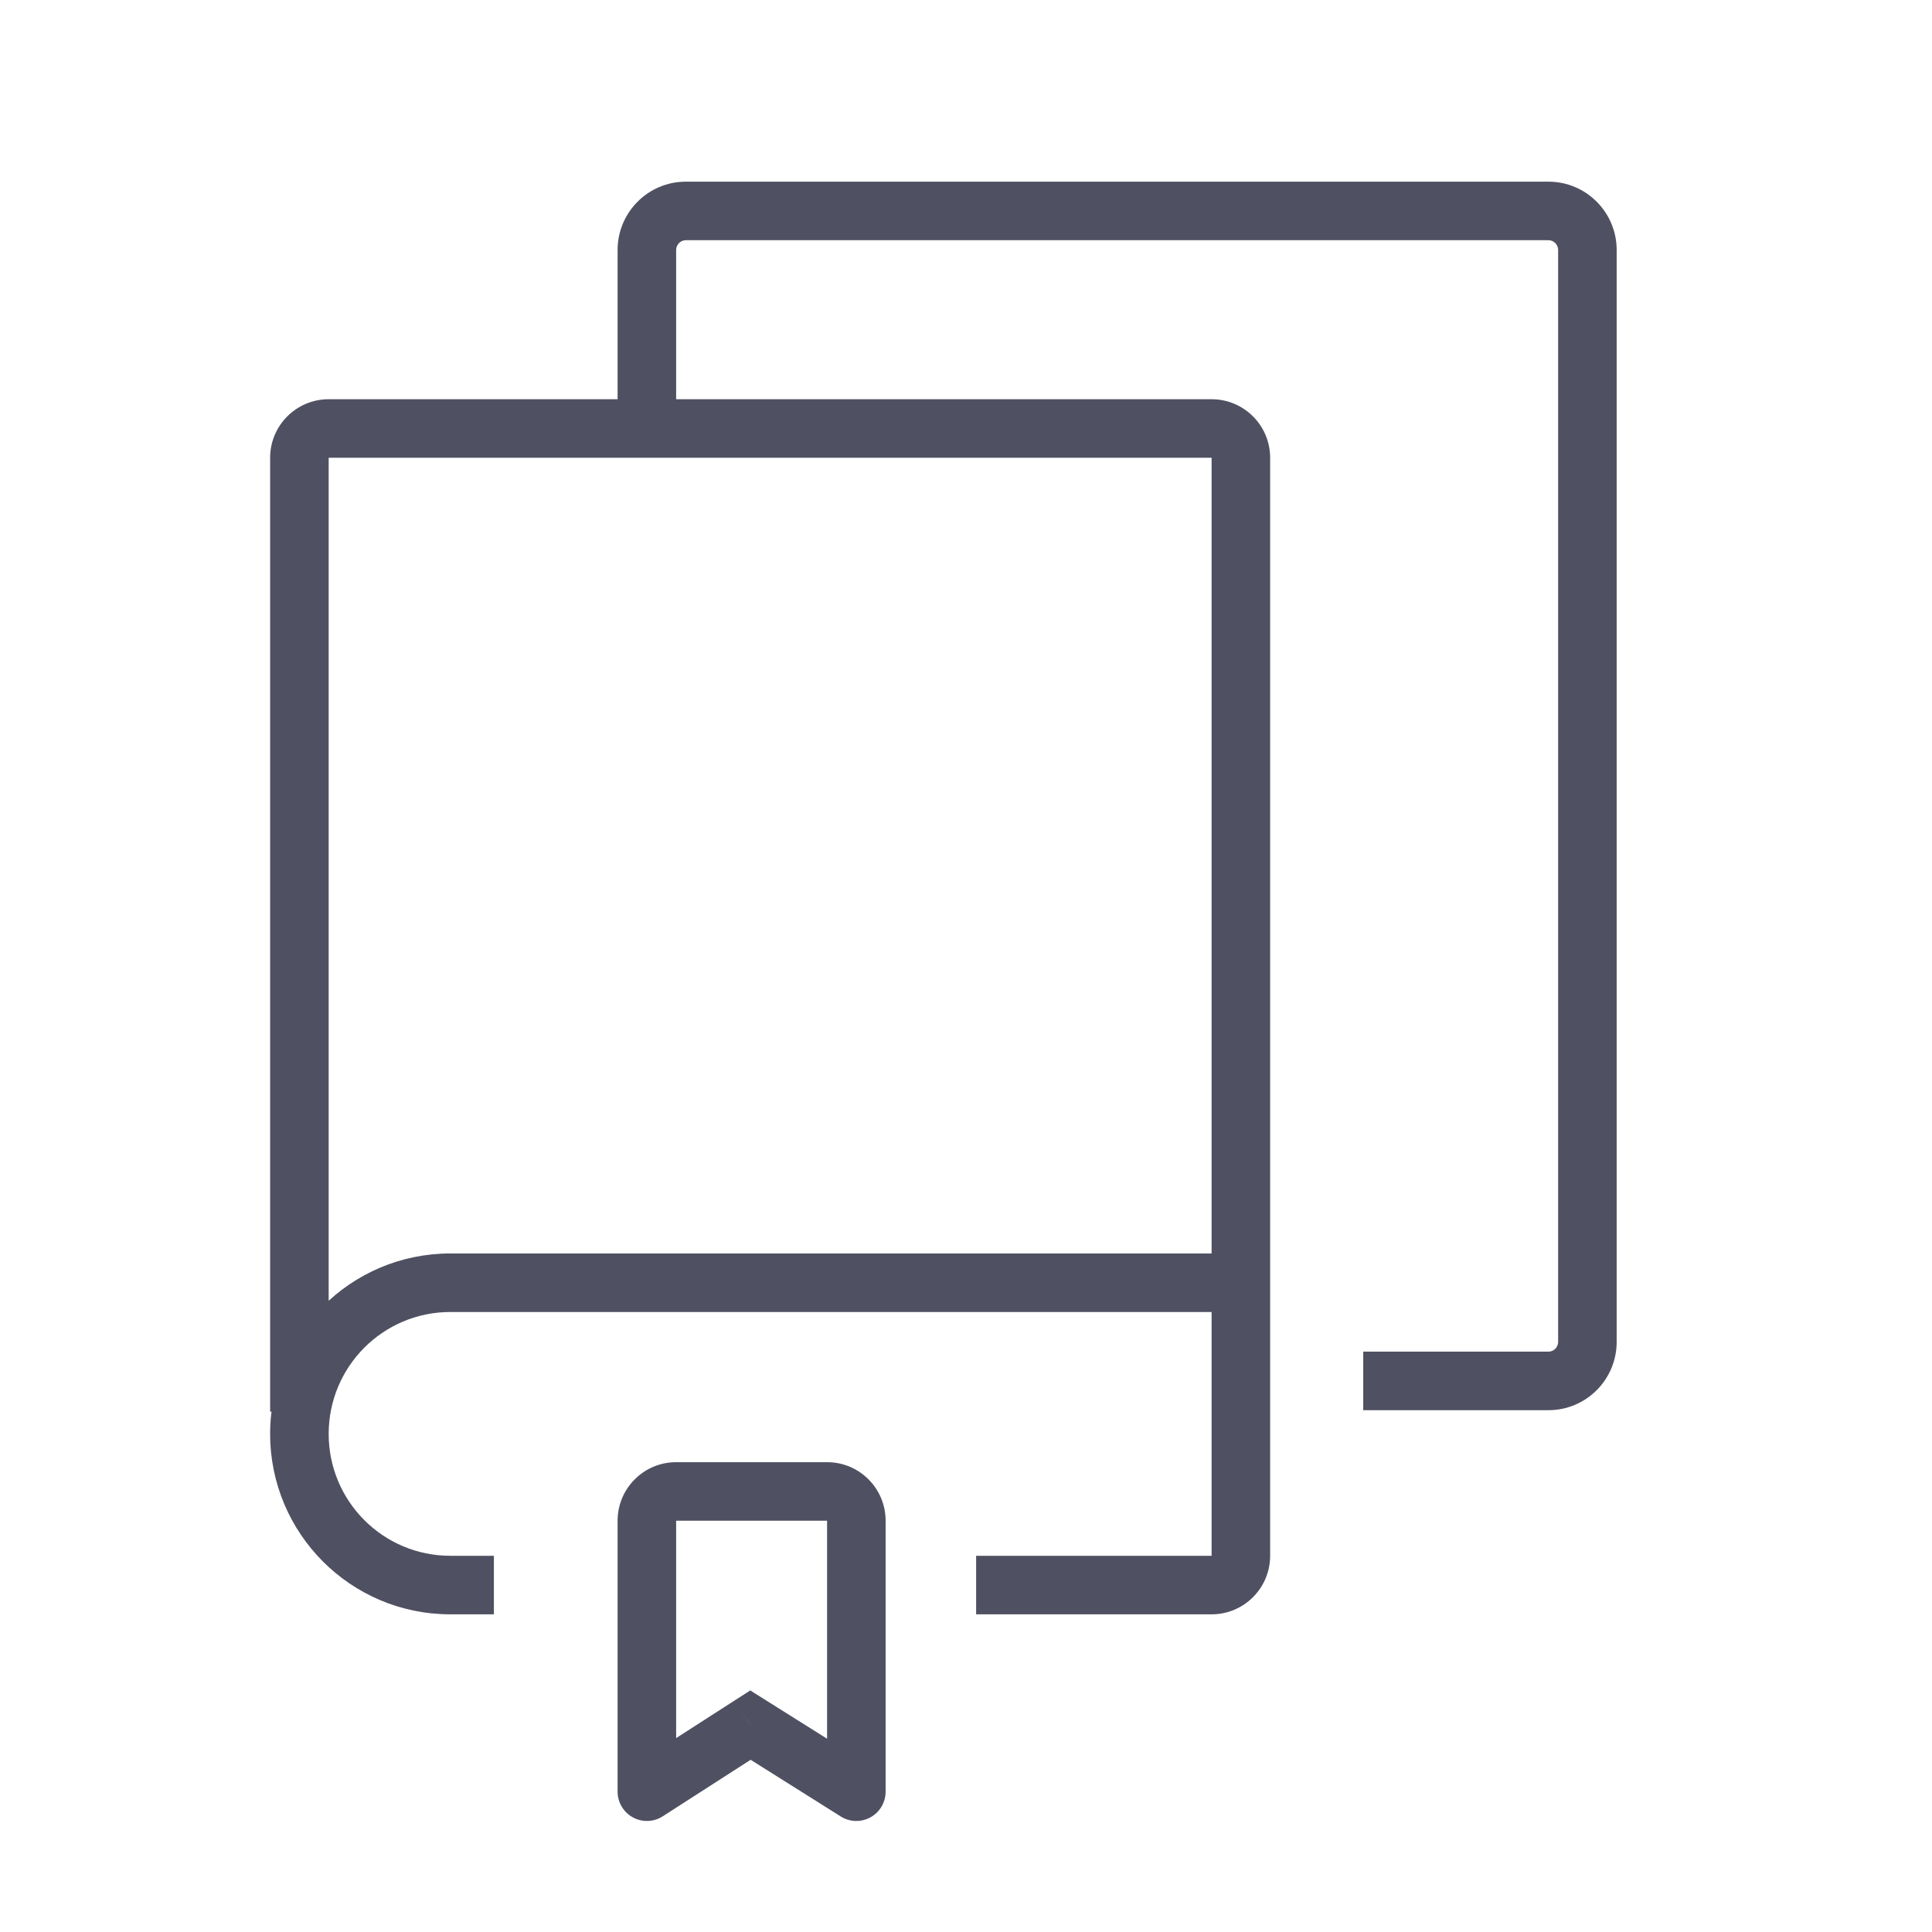 <svg viewBox="0 0 33 33" fill="none" xmlns="http://www.w3.org/2000/svg">
<path d="M11.049 30.603H10.549C10.549 30.786 10.649 30.955 10.81 31.042C10.97 31.13 11.166 31.123 11.32 31.024L11.049 30.603ZM12.818 29.466L13.084 29.043L12.815 28.874L12.547 29.046L12.818 29.466ZM14.627 30.603L14.361 31.027C14.515 31.124 14.71 31.129 14.869 31.041C15.028 30.953 15.127 30.785 15.127 30.603H14.627ZM5.614 7.819H20.695V6.819H5.614V7.819ZM20.695 7.819V26.574H21.695V7.819H20.695ZM20.695 26.574H16.673V27.574H20.695V26.574ZM5.614 24.112V7.819H4.614V24.112H5.614ZM7.692 26.574C6.545 26.574 5.614 25.643 5.614 24.492H4.614C4.614 26.193 5.991 27.574 7.692 27.574V26.574ZM5.614 24.492C5.614 23.341 6.545 22.41 7.692 22.41V21.41C5.991 21.41 4.614 22.79 4.614 24.492H5.614ZM7.692 22.41H21.195V21.41H7.692V22.41ZM7.692 27.574H8.436V26.574H7.692V27.574ZM10.549 25.975V30.603H11.549V25.975H10.549ZM11.32 31.024L13.088 29.887L12.547 29.046L10.779 30.183L11.32 31.024ZM12.552 29.889L14.361 31.027L14.893 30.18L13.084 29.043L12.552 29.889ZM15.127 30.603V25.975H14.127V30.603H15.127ZM14.127 24.975H11.549V25.975H14.127V24.975ZM11.715 4.103H26.449V3.103H11.715V4.103ZM26.614 4.27V22.92H27.614V4.27H26.614ZM26.449 23.087H23.285V24.087H26.449V23.087ZM11.549 7.244V4.27H10.549V7.244H11.549ZM26.614 22.92C26.614 23.013 26.539 23.087 26.449 23.087V24.087C27.093 24.087 27.614 23.564 27.614 22.92H26.614ZM26.449 4.103C26.539 4.103 26.614 4.177 26.614 4.27H27.614C27.614 3.627 27.093 3.103 26.449 3.103V4.103ZM11.715 3.103C11.07 3.103 10.549 3.627 10.549 4.27H11.549C11.549 4.177 11.624 4.103 11.715 4.103V3.103ZM15.127 25.975C15.127 25.423 14.68 24.975 14.127 24.975V25.975L14.127 25.975H15.127ZM20.695 26.574L20.695 26.574V27.574C21.247 27.574 21.695 27.126 21.695 26.574H20.695ZM20.695 7.819L20.695 7.819H21.695C21.695 7.267 21.247 6.819 20.695 6.819V7.819ZM11.549 25.975L11.549 25.975V24.975C10.997 24.975 10.549 25.423 10.549 25.975H11.549ZM5.614 6.819C5.062 6.819 4.614 7.267 4.614 7.819H5.614L5.614 7.819V6.819Z" fill="#4F5162"/>
</svg>
